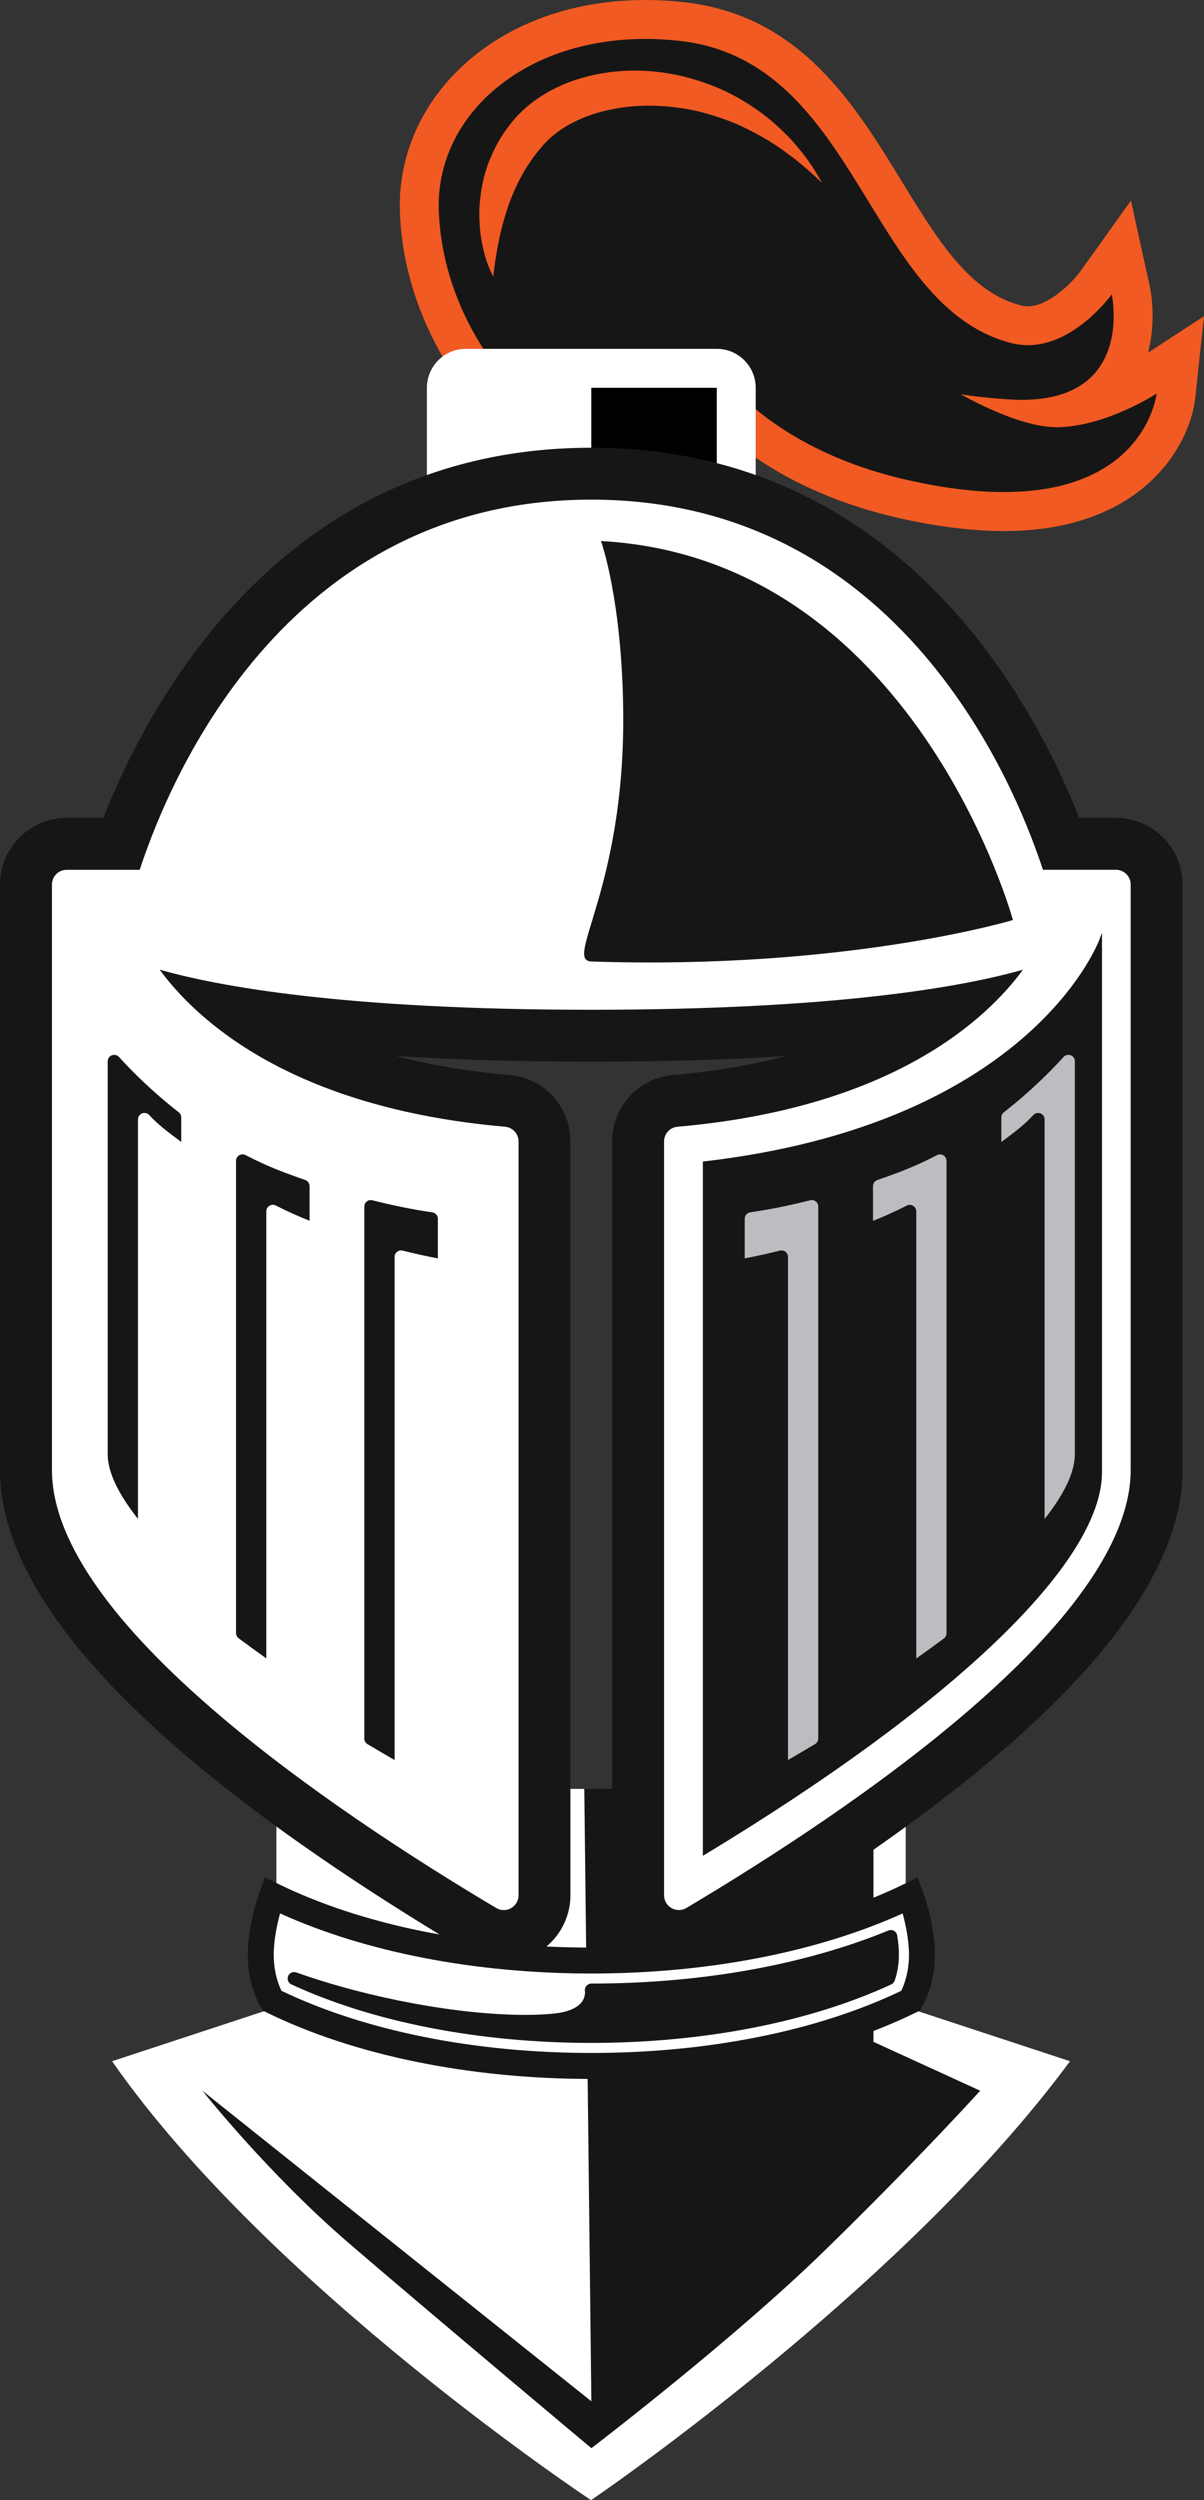 <svg version="1.1" id="图层_1" x="0px" y="0px" width="90.504px" height="187.863px" viewBox="0 0 90.504 187.863" enable-background="new 0 0 90.504 187.863" xml:space="preserve" xmlns="http://www.w3.org/2000/svg" xmlns:xlink="http://www.w3.org/1999/xlink" xmlns:xml="http://www.w3.org/XML/1998/namespace">
  <rect x="0" y="0" width="90.504" height="187.863" fill="#333333" stroke="none"/>
  <path fill="#F15A22" d="M48.512,0c-5.785,0-10.886,1.977-14.357,5.563c-2.761,2.848-4.215,6.507-4.096,10.303
	c0.263,8.307,5.228,13.871,5.438,14.104l0.954,1.053l1.417-0.101l14.024-0.981c1.965,2.438,6.68,6.957,15.729,8.998
	c2.842,0.64,5.479,0.965,7.834,0.965c10.537,0,14.021-6.55,14.394-10.012l0.655-6.131l-4.204,2.74
	c0.641-2.443,0.199-4.668,0.123-5.008l-1.41-6.42l-3.824,5.346c-0.485,0.664-2.271,2.596-3.926,2.596
	c-0.176,0-0.346-0.021-0.52-0.066c-3.859-1-6.221-4.854-8.953-9.313C64.206,7.78,60.145,1.147,51.443,0.168
	C50.459,0.057,49.473,0,48.512,0L48.512,0z" class="color c1"/>
  <path fill="#161616" d="M37.663,28.001c0,0-4.45-4.903-4.68-12.229c-0.24-7.6,7.43-13.905,18.133-12.697
	c13.491,1.52,14.026,19.888,24.896,22.703c4.17,1.078,7.557-3.657,7.557-3.657s1.871,8.515-7.733,7.89
	c-2.367-0.152-3.631-0.395-3.631-0.395s4.336,2.527,7.282,2.486c3.656-0.051,7.455-2.527,7.455-2.527s-1.118,10.461-18.676,6.506
	c-11.311-2.549-14.945-9.177-14.945-9.177L37.663,28.001z" class="color c2"/>
  <polyline fill="#FFFFFF" points="53.881,29.139 53.881,71.896 35.014,71.896 35.014,29.139 53.881,29.139 " class="color c3"/>
  <path fill="#FFFFFF" d="M53.881,26.213H35.014c-1.616,0-2.925,1.313-2.925,2.928v42.758c0,1.615,1.309,2.924,2.925,2.924h18.867
	c1.615,0,2.924-1.309,2.924-2.924V29.139C56.805,27.523,55.497,26.213,53.881,26.213L53.881,26.213z" class="color c3"/>
  <rect x="44.447" y="29.139" width="9.435" height="42.758"/>
  <path fill="#FFFFFF" d="M68.081,150.817v-16.401H20.776v16.401l-12.35,4.063c11.803,16.957,36.002,32.982,36.002,32.982
	S67.814,172,80.43,154.881L68.081,150.817z" class="color c3"/>
  <path fill="#161616" d="M44.453,183.957c0,0-12.133-10.164-18.228-15.404c-6.093-5.238-11.009-11.455-11.009-11.455l29.236,23.336
	l-0.531-46.018h21.736v19.008l8.024,3.674c0,0-4.803,5.303-11.748,12.064C54.991,175.926,44.453,183.957,44.453,183.957z" class="color c2"/>
  <path fill="#FFFFFF" d="M83.885,65.006h-5.209c-1.66-5.323-10.109-27.814-34.229-27.814c-24.119,0-32.568,22.491-34.229,27.814
	H5.009c-0.807,0-1.463,0.653-1.463,1.461v43.987c0,11.537,21.035,25.766,33.571,33.219c0.453,0.27,1.014,0.273,1.473,0.016
	c0.457-0.263,0.738-0.746,0.738-1.271V85.77c0-0.76-0.58-1.393-1.335-1.457c-15.182-1.33-22.186-7.146-25.165-10.865
	c4.708,1.213,14.167,2.779,31.619,2.779s26.909-1.566,31.616-2.779c-2.979,3.722-9.983,9.535-25.162,10.865
	c-0.756,0.064-1.336,0.697-1.336,1.457v56.646c0,0.525,0.281,1.009,0.738,1.271c0.227,0.127,0.475,0.189,0.725,0.189
	c0.259,0,0.519-0.067,0.748-0.205c12.537-7.452,33.572-21.682,33.572-33.219V66.467C85.348,65.659,84.691,65.006,83.885,65.006z" class="color c3"/>
  <path fill="#161616" d="M52.834,87.279c24.281-2.791,29.594-16.111,29.813-16.691l0.19-0.508v40.541
	c0,6.779-11.135,17.438-30.004,28.828L52.834,87.279L52.834,87.279z" class="color c2"/>
  <path fill="#161616" d="M44.447,37.543c24.192,0,32.468,23.334,33.95,27.813h5.488c0.613,0,1.107,0.497,1.107,1.107v43.989
	c0,11.363-20.926,25.498-33.4,32.914c-0.174,0.104-0.367,0.156-0.564,0.156c-0.188,0-0.379-0.049-0.547-0.146
	c-0.348-0.195-0.563-0.564-0.563-0.965V85.768c0-0.574,0.438-1.056,1.015-1.104c16.188-1.419,23.254-8.104,25.965-11.802
	c-4.289,1.223-13.754,3.012-32.448,3.012c-18.693,0-28.162-1.789-32.45-3.013c2.709,3.694,9.772,10.384,25.965,11.803
	c0.574,0.051,1.014,0.53,1.014,1.104v56.646c0,0.398-0.216,0.77-0.563,0.965c-0.17,0.098-0.358,0.146-0.549,0.146
	c-0.195,0-0.39-0.052-0.564-0.156c-12.475-7.416-33.398-21.551-33.398-32.914v-43.99c0-0.61,0.494-1.107,1.107-1.107h5.489
	C11.981,60.877,20.252,37.543,44.447,37.543 M44.447,33.643c-22.948,0-33.122,18.787-36.681,27.813H5.009
	C2.246,61.456,0,63.703,0,66.466v43.989c0,10.139,11.881,22.34,35.307,36.27c0.771,0.459,1.657,0.7,2.558,0.7
	c0.863,0,1.716-0.224,2.467-0.646c1.575-0.897,2.545-2.565,2.545-4.36V85.768c0-2.617-1.967-4.764-4.575-4.989
	c-3.236-0.284-6.058-0.784-8.517-1.429c4.156,0.264,9.009,0.424,14.663,0.424c5.653,0,10.503-0.16,14.663-0.424
	c-2.461,0.645-5.282,1.145-8.521,1.429c-2.605,0.228-4.572,2.372-4.572,4.989v56.646c0,1.795,0.971,3.463,2.531,4.354
	c0.76,0.431,1.615,0.655,2.479,0.655c0.908,0,1.802-0.248,2.576-0.715c23.41-13.916,35.289-26.117,35.289-36.256V66.466
	c0-2.763-2.246-5.01-5.008-5.01h-2.758C77.57,52.43,67.396,33.643,44.447,33.643L44.447,33.643z" class="color c2"/>
  <g>
    <path fill="#161616" d="M10.371,84.115c0-0.203,0.123-0.383,0.312-0.455c0.188-0.074,0.402-0.021,0.537,0.127
		c0.634,0.697,1.43,1.301,2.404,2.02v-1.844c0-0.148-0.07-0.292-0.187-0.385c-2.024-1.576-3.561-3.131-4.494-4.158
		c-0.135-0.146-0.346-0.197-0.535-0.126c-0.188,0.072-0.313,0.253-0.313,0.454v29.521c0,1.328,0.777,2.963,2.276,4.863V84.115z" class="color c2"/>
    <path fill="#161616" d="M20.018,91.017c0-0.17,0.089-0.327,0.234-0.416s0.324-0.099,0.478-0.021
		c0.878,0.451,1.711,0.821,2.539,1.148v-2.604c0-0.207-0.131-0.393-0.326-0.461c-0.505-0.176-1.02-0.357-1.553-0.559
		c-0.949-0.355-1.911-0.784-2.938-1.313c-0.151-0.076-0.332-0.068-0.478,0.02c-0.144,0.09-0.232,0.247-0.232,0.416v35.48
		c0,0.152,0.072,0.299,0.195,0.393c0.673,0.5,1.37,1.006,2.081,1.512V91.017z" class="color c2"/>
    <path fill="#161616" d="M29.663,94.445c0-0.15,0.067-0.293,0.187-0.385c0.12-0.094,0.271-0.125,0.42-0.088
		c0.913,0.229,1.791,0.42,2.644,0.586v-2.982c0-0.242-0.181-0.448-0.42-0.482c-1.393-0.195-2.908-0.504-4.502-0.904
		c-0.147-0.037-0.301-0.005-0.42,0.088c-0.117,0.092-0.187,0.232-0.187,0.385v39.971c0,0.173,0.09,0.33,0.237,0.42
		c0.675,0.402,1.357,0.803,2.041,1.197V94.445z" class="color c2"/>
  </g>
  <path fill="#161616" d="M76.141,69.132c0,0-7.42-27.179-30.964-28.479c0,0,1.597,4.418,1.671,12.945
	c0.111,13.156-4.472,18.579-2.399,18.648C63.65,72.893,76.141,69.132,76.141,69.132z" class="color c2"/>
  <g>
    <path fill="#BCBDC0" d="M70.441,86.798c-1.02,0.522-1.979,0.95-2.938,1.312c-0.531,0.199-1.049,0.383-1.555,0.559
		c-0.193,0.068-0.326,0.254-0.326,0.461v2.604c0.828-0.326,1.66-0.697,2.543-1.148c0.15-0.078,0.33-0.068,0.477,0.021
		c0.146,0.089,0.234,0.246,0.234,0.416v33.597c0.709-0.504,1.406-1.01,2.078-1.51c0.123-0.092,0.195-0.238,0.195-0.393V87.23
		c0-0.169-0.09-0.327-0.234-0.416C70.773,86.727,70.596,86.719,70.441,86.798z" class="color c4"/>
    <path fill="#BCBDC0" d="M60.902,90.188c-1.59,0.4-3.104,0.707-4.502,0.904c-0.239,0.034-0.42,0.24-0.42,0.482v2.982
		c0.854-0.166,1.729-0.355,2.644-0.586c0.147-0.037,0.303-0.006,0.42,0.088c0.119,0.092,0.188,0.232,0.188,0.385v37.803
		c0.683-0.396,1.365-0.795,2.039-1.197c0.146-0.09,0.238-0.248,0.238-0.42V90.66c0-0.15-0.07-0.293-0.189-0.385
		C61.202,90.183,61.047,90.15,60.902,90.188z" class="color c4"/>
    <path fill="#BCBDC0" d="M80.484,79.294c-0.188-0.071-0.399-0.021-0.534,0.126c-0.935,1.027-2.47,2.582-4.492,4.158
		c-0.117,0.093-0.188,0.234-0.188,0.385v1.845c0.976-0.718,1.771-1.321,2.402-2.021c0.137-0.147,0.35-0.201,0.537-0.127
		c0.188,0.072,0.313,0.252,0.313,0.455v30.02c1.5-1.9,2.273-3.535,2.273-4.863V79.748C80.797,79.547,80.674,79.366,80.484,79.294z" class="color c4"/>
  </g>
  <path fill="none" d="M53.247,87.771c22.996-2.713,28.028-15.66,28.237-16.227l0.183-0.493v39.401c0,6.59-10.549,16.948-28.42,28.021
	V87.771z"/>
  <path fill="#F15A22" d="M37.078,20.775c0,0-0.317-0.521-0.617-1.538c-0.144-0.509-0.289-1.14-0.367-1.882
	c-0.069-0.742-0.108-1.6,0.017-2.529c0.104-0.932,0.328-1.951,0.763-2.969c0.433-1.041,1.005-2.004,1.877-3
	c0.304-0.344,0.904-0.92,1.402-1.27c0.525-0.376,1.079-0.717,1.659-0.994c1.159-0.567,2.405-0.922,3.656-1.117
	c2.509-0.391,5.046-0.088,7.226,0.654c2.203,0.705,4.023,1.883,5.396,3.035c0.675,0.598,1.259,1.168,1.729,1.719
	c0.469,0.551,0.846,1.049,1.133,1.475c0.291,0.422,0.488,0.771,0.627,1.008c0.135,0.236,0.207,0.363,0.207,0.363
	s-0.107-0.101-0.311-0.283c-0.197-0.188-0.48-0.462-0.869-0.781c-0.371-0.336-0.844-0.718-1.4-1.12
	c-0.545-0.417-1.189-0.842-1.912-1.256c-0.729-0.401-1.52-0.822-2.393-1.163c-0.881-0.329-1.812-0.637-2.797-0.844
	c-1.965-0.401-4.123-0.487-6.148-0.061C44.939,8.421,43.967,8.75,43.1,9.194c-0.438,0.213-0.841,0.472-1.212,0.743
	c-0.398,0.308-0.605,0.479-1.029,0.93c-0.238,0.275-0.583,0.688-0.829,1.037c-0.258,0.371-0.504,0.742-0.718,1.125
	c-0.429,0.76-0.772,1.533-1.05,2.281c-0.525,1.502-0.808,2.882-0.964,3.871C37.136,20.172,37.078,20.775,37.078,20.775z" class="color c1"/>
  <path fill="#161616" d="M44.453,156.212h-0.004c-9.171,0-17.844-1.774-24.423-5.002l-0.238-0.116l-0.146-0.221
	c-0.043-0.062-1.017-1.559-1.017-3.992c0-2.314,0.877-4.704,0.914-4.805l0.378-1.011l0.966,0.476
	c6.31,3.097,14.679,4.801,23.565,4.801c8.888,0,17.257-1.704,23.567-4.801l0.967-0.475l0.375,1.01
	c0.039,0.101,0.918,2.488,0.918,4.805c0,2.436-0.979,3.933-1.02,3.992l-0.146,0.221l-0.236,0.116
	C62.297,154.436,53.624,156.212,44.453,156.212z" class="color c2"/>
  <path fill="#FFFFFF" d="M67.852,143.775c-6.438,2.917-14.692,4.516-23.397,4.516c-8.712,0-16.966-1.599-23.401-4.516
	c-0.222,0.811-0.478,1.988-0.478,3.104c0,1.354,0.385,2.313,0.584,2.711c6.283,3.016,14.538,4.67,23.291,4.67h0.004
	c8.751,0,17.007-1.654,23.291-4.67c0.194-0.396,0.582-1.354,0.582-2.711C68.327,145.764,68.068,144.586,67.852,143.775z
	 M67.249,148.832c-0.045,0.123-0.138,0.225-0.254,0.277c-6.121,2.835-14.125,4.396-22.542,4.396h-0.004
	c-8.417,0-16.423-1.562-22.545-4.396c-0.235-0.11-0.344-0.386-0.246-0.626c0.099-0.242,0.367-0.361,0.615-0.275
	c5.451,1.939,12.207,3.191,17.215,3.191c0.783,0,1.503-0.033,2.141-0.098c1.009-0.101,1.731-0.396,2.088-0.855
	c0.312-0.402,0.254-0.813,0.25-0.83c-0.021-0.14,0.021-0.286,0.113-0.396c0.092-0.106,0.228-0.175,0.369-0.175
	c8.227,0,15.949-1.379,22.328-3.984c0.14-0.061,0.293-0.05,0.423,0.023c0.131,0.072,0.221,0.201,0.243,0.35
	c0.084,0.517,0.127,1.003,0.127,1.445C67.57,147.754,67.396,148.425,67.249,148.832z" class="color c3"/>
</svg>